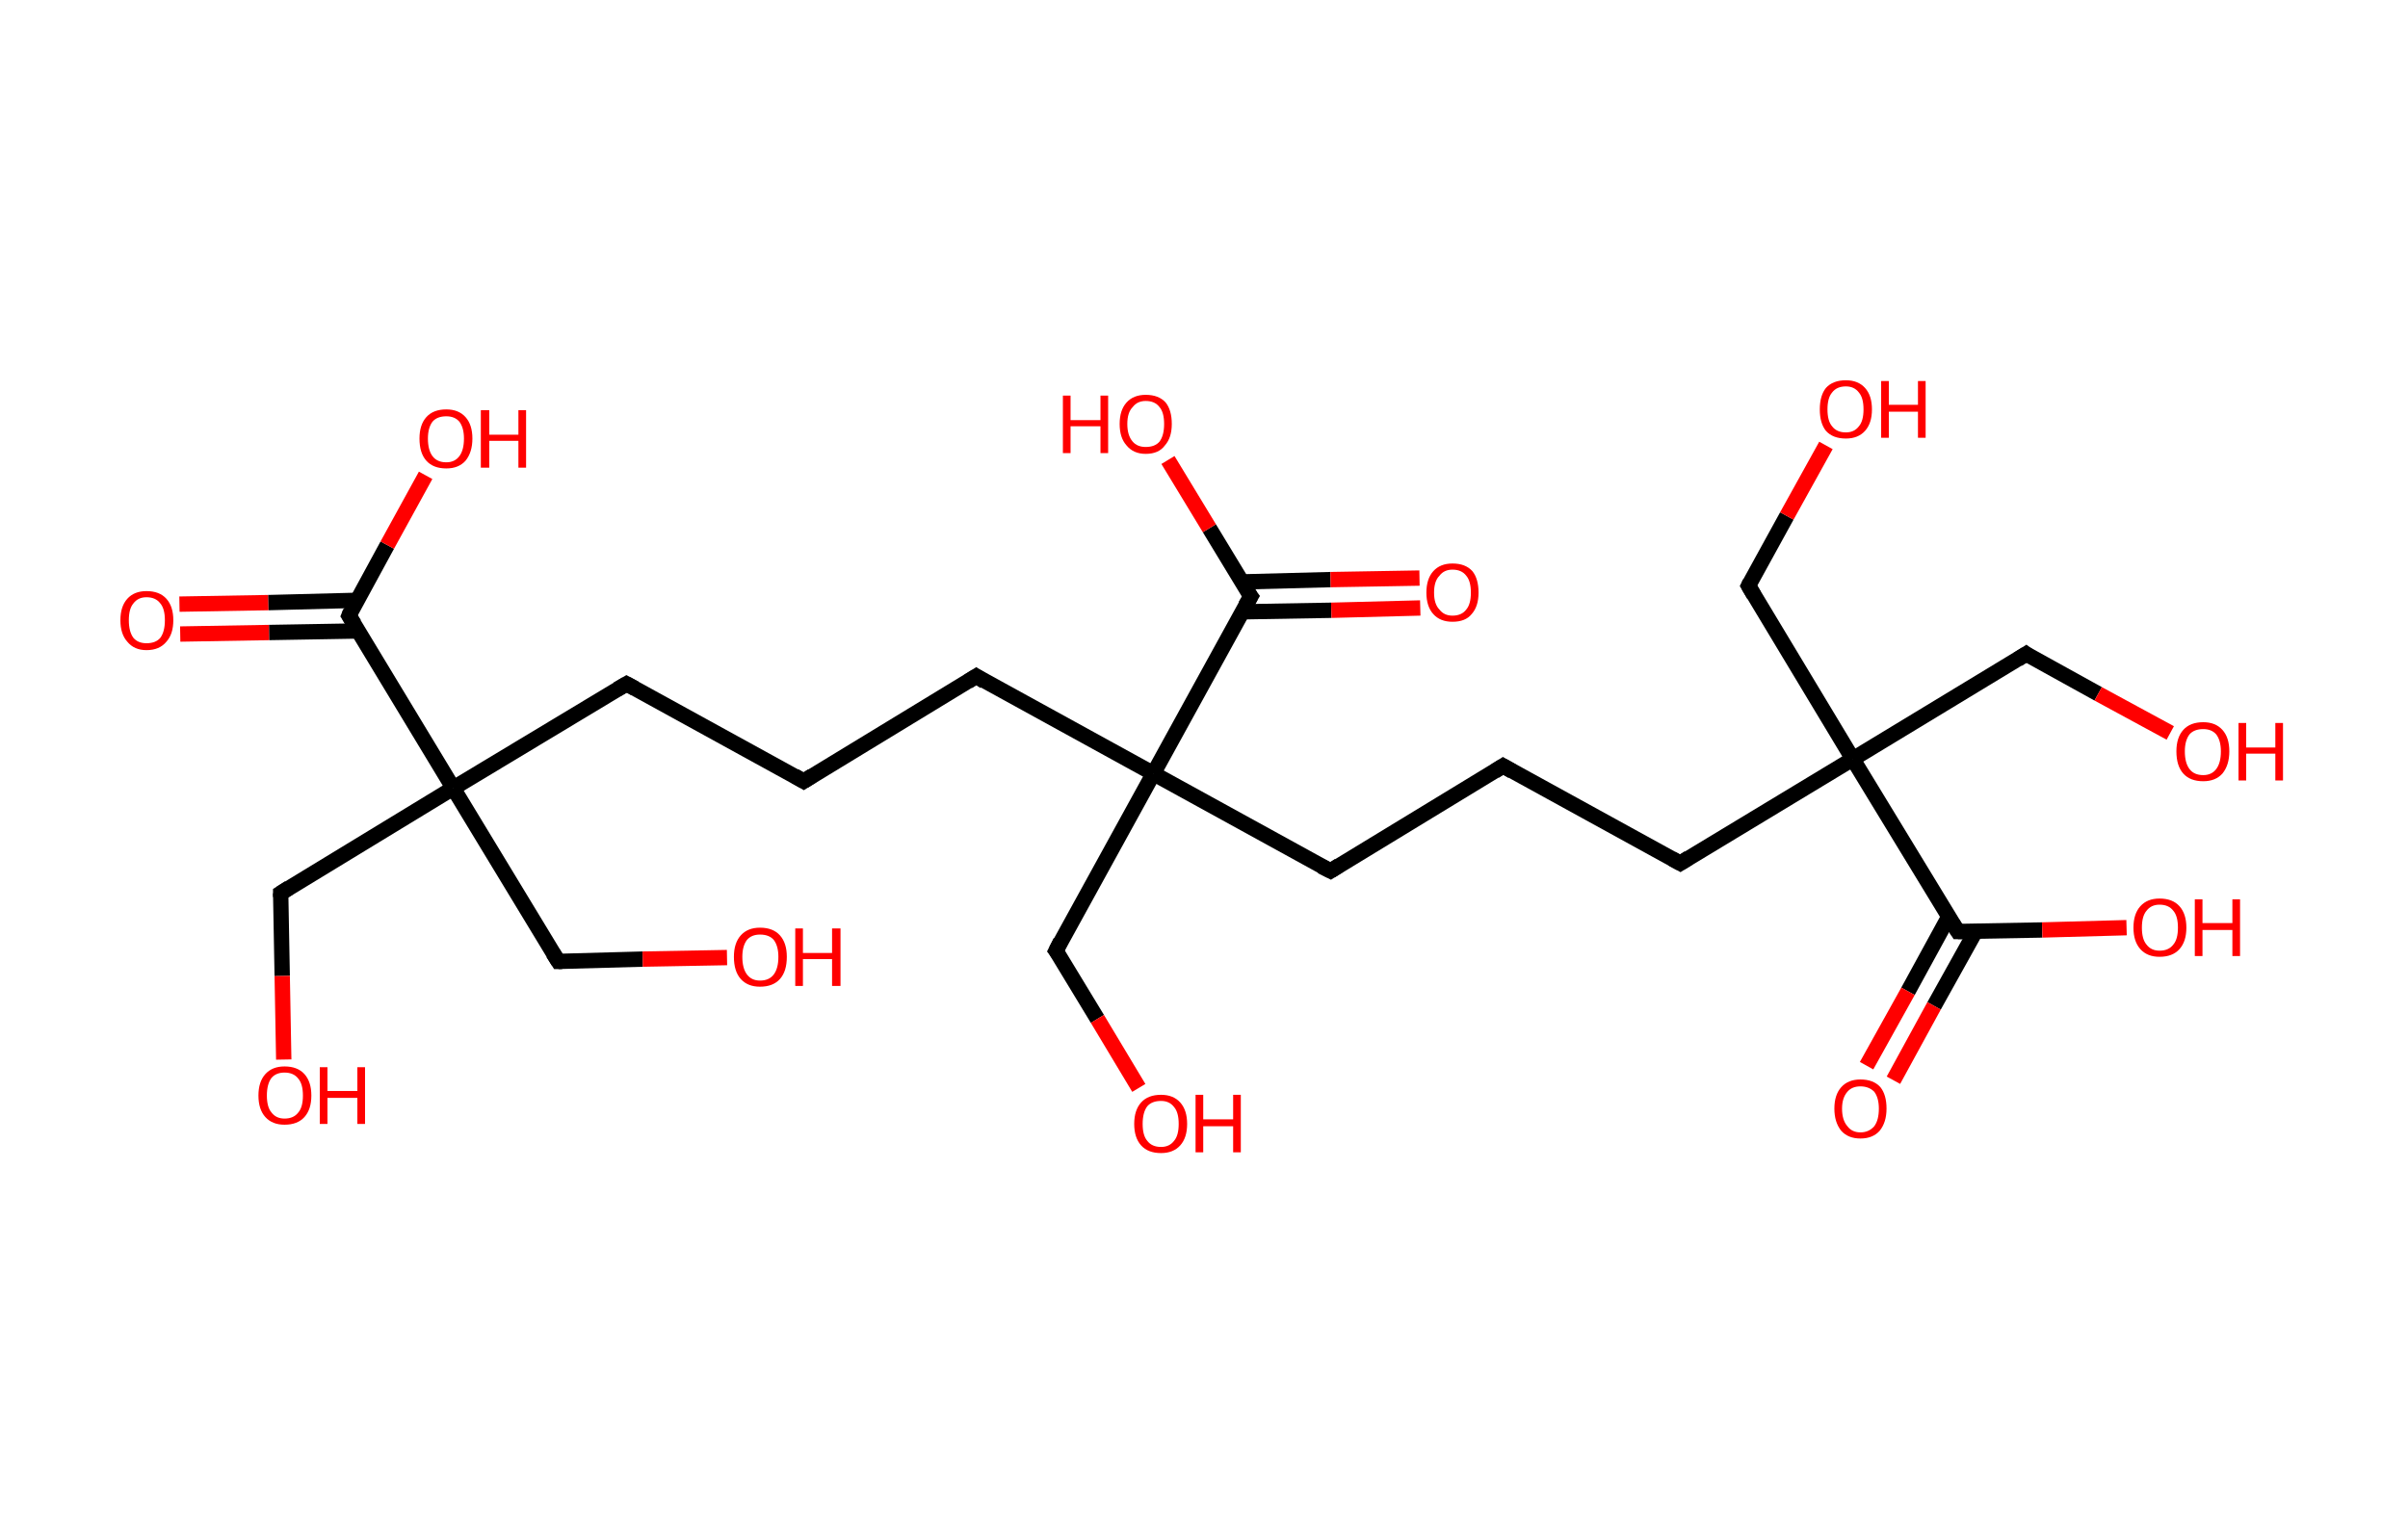 <?xml version='1.0' encoding='ASCII' standalone='yes'?>
<svg xmlns="http://www.w3.org/2000/svg" xmlns:rdkit="http://www.rdkit.org/xml" xmlns:xlink="http://www.w3.org/1999/xlink" version="1.1" baseProfile="full" xml:space="preserve" width="314px" height="200px" viewBox="0 0 314 200">
<!-- END OF HEADER -->
<rect style="opacity:1.0;fill:#FFFFFF;stroke:none" width="314.0" height="200.0" x="0.0" y="0.0"> </rect>
<path class="bond-0 atom-0 atom-1" d="M 23.4,78.8 L 35.0,78.6" style="fill:none;fill-rule:evenodd;stroke:#FF0000;stroke-width:2.0px;stroke-linecap:butt;stroke-linejoin:miter;stroke-opacity:1"/>
<path class="bond-0 atom-0 atom-1" d="M 35.0,78.6 L 46.6,78.3" style="fill:none;fill-rule:evenodd;stroke:#000000;stroke-width:2.0px;stroke-linecap:butt;stroke-linejoin:miter;stroke-opacity:1"/>
<path class="bond-0 atom-0 atom-1" d="M 23.5,82.7 L 35.1,82.5" style="fill:none;fill-rule:evenodd;stroke:#FF0000;stroke-width:2.0px;stroke-linecap:butt;stroke-linejoin:miter;stroke-opacity:1"/>
<path class="bond-0 atom-0 atom-1" d="M 35.1,82.5 L 46.7,82.3" style="fill:none;fill-rule:evenodd;stroke:#000000;stroke-width:2.0px;stroke-linecap:butt;stroke-linejoin:miter;stroke-opacity:1"/>
<path class="bond-1 atom-1 atom-2" d="M 45.5,80.3 L 50.5,71.1" style="fill:none;fill-rule:evenodd;stroke:#000000;stroke-width:2.0px;stroke-linecap:butt;stroke-linejoin:miter;stroke-opacity:1"/>
<path class="bond-1 atom-1 atom-2" d="M 50.5,71.1 L 55.5,62.0" style="fill:none;fill-rule:evenodd;stroke:#FF0000;stroke-width:2.0px;stroke-linecap:butt;stroke-linejoin:miter;stroke-opacity:1"/>
<path class="bond-2 atom-1 atom-3" d="M 45.5,80.3 L 59.1,102.8" style="fill:none;fill-rule:evenodd;stroke:#000000;stroke-width:2.0px;stroke-linecap:butt;stroke-linejoin:miter;stroke-opacity:1"/>
<path class="bond-3 atom-3 atom-4" d="M 59.1,102.8 L 36.6,116.5" style="fill:none;fill-rule:evenodd;stroke:#000000;stroke-width:2.0px;stroke-linecap:butt;stroke-linejoin:miter;stroke-opacity:1"/>
<path class="bond-4 atom-4 atom-5" d="M 36.6,116.5 L 36.8,127.3" style="fill:none;fill-rule:evenodd;stroke:#000000;stroke-width:2.0px;stroke-linecap:butt;stroke-linejoin:miter;stroke-opacity:1"/>
<path class="bond-4 atom-4 atom-5" d="M 36.8,127.3 L 37.0,138.2" style="fill:none;fill-rule:evenodd;stroke:#FF0000;stroke-width:2.0px;stroke-linecap:butt;stroke-linejoin:miter;stroke-opacity:1"/>
<path class="bond-5 atom-3 atom-6" d="M 59.1,102.8 L 72.8,125.4" style="fill:none;fill-rule:evenodd;stroke:#000000;stroke-width:2.0px;stroke-linecap:butt;stroke-linejoin:miter;stroke-opacity:1"/>
<path class="bond-6 atom-6 atom-7" d="M 72.8,125.4 L 83.8,125.1" style="fill:none;fill-rule:evenodd;stroke:#000000;stroke-width:2.0px;stroke-linecap:butt;stroke-linejoin:miter;stroke-opacity:1"/>
<path class="bond-6 atom-6 atom-7" d="M 83.8,125.1 L 94.8,124.9" style="fill:none;fill-rule:evenodd;stroke:#FF0000;stroke-width:2.0px;stroke-linecap:butt;stroke-linejoin:miter;stroke-opacity:1"/>
<path class="bond-7 atom-3 atom-8" d="M 59.1,102.8 L 81.7,89.2" style="fill:none;fill-rule:evenodd;stroke:#000000;stroke-width:2.0px;stroke-linecap:butt;stroke-linejoin:miter;stroke-opacity:1"/>
<path class="bond-8 atom-8 atom-9" d="M 81.7,89.2 L 104.8,101.9" style="fill:none;fill-rule:evenodd;stroke:#000000;stroke-width:2.0px;stroke-linecap:butt;stroke-linejoin:miter;stroke-opacity:1"/>
<path class="bond-9 atom-9 atom-10" d="M 104.8,101.9 L 127.3,88.2" style="fill:none;fill-rule:evenodd;stroke:#000000;stroke-width:2.0px;stroke-linecap:butt;stroke-linejoin:miter;stroke-opacity:1"/>
<path class="bond-10 atom-10 atom-11" d="M 127.3,88.2 L 150.4,100.9" style="fill:none;fill-rule:evenodd;stroke:#000000;stroke-width:2.0px;stroke-linecap:butt;stroke-linejoin:miter;stroke-opacity:1"/>
<path class="bond-11 atom-11 atom-12" d="M 150.4,100.9 L 137.7,124.0" style="fill:none;fill-rule:evenodd;stroke:#000000;stroke-width:2.0px;stroke-linecap:butt;stroke-linejoin:miter;stroke-opacity:1"/>
<path class="bond-12 atom-12 atom-13" d="M 137.7,124.0 L 143.1,132.9" style="fill:none;fill-rule:evenodd;stroke:#000000;stroke-width:2.0px;stroke-linecap:butt;stroke-linejoin:miter;stroke-opacity:1"/>
<path class="bond-12 atom-12 atom-13" d="M 143.1,132.9 L 148.5,141.9" style="fill:none;fill-rule:evenodd;stroke:#FF0000;stroke-width:2.0px;stroke-linecap:butt;stroke-linejoin:miter;stroke-opacity:1"/>
<path class="bond-13 atom-11 atom-14" d="M 150.4,100.9 L 173.5,113.6" style="fill:none;fill-rule:evenodd;stroke:#000000;stroke-width:2.0px;stroke-linecap:butt;stroke-linejoin:miter;stroke-opacity:1"/>
<path class="bond-14 atom-14 atom-15" d="M 173.5,113.6 L 196.0,99.9" style="fill:none;fill-rule:evenodd;stroke:#000000;stroke-width:2.0px;stroke-linecap:butt;stroke-linejoin:miter;stroke-opacity:1"/>
<path class="bond-15 atom-15 atom-16" d="M 196.0,99.9 L 219.1,112.6" style="fill:none;fill-rule:evenodd;stroke:#000000;stroke-width:2.0px;stroke-linecap:butt;stroke-linejoin:miter;stroke-opacity:1"/>
<path class="bond-16 atom-16 atom-17" d="M 219.1,112.6 L 241.6,99.0" style="fill:none;fill-rule:evenodd;stroke:#000000;stroke-width:2.0px;stroke-linecap:butt;stroke-linejoin:miter;stroke-opacity:1"/>
<path class="bond-17 atom-17 atom-18" d="M 241.6,99.0 L 264.2,85.3" style="fill:none;fill-rule:evenodd;stroke:#000000;stroke-width:2.0px;stroke-linecap:butt;stroke-linejoin:miter;stroke-opacity:1"/>
<path class="bond-18 atom-18 atom-19" d="M 264.2,85.3 L 273.6,90.5" style="fill:none;fill-rule:evenodd;stroke:#000000;stroke-width:2.0px;stroke-linecap:butt;stroke-linejoin:miter;stroke-opacity:1"/>
<path class="bond-18 atom-18 atom-19" d="M 273.6,90.5 L 283.0,95.6" style="fill:none;fill-rule:evenodd;stroke:#FF0000;stroke-width:2.0px;stroke-linecap:butt;stroke-linejoin:miter;stroke-opacity:1"/>
<path class="bond-19 atom-17 atom-20" d="M 241.6,99.0 L 228.0,76.4" style="fill:none;fill-rule:evenodd;stroke:#000000;stroke-width:2.0px;stroke-linecap:butt;stroke-linejoin:miter;stroke-opacity:1"/>
<path class="bond-20 atom-20 atom-21" d="M 228.0,76.4 L 233.0,67.3" style="fill:none;fill-rule:evenodd;stroke:#000000;stroke-width:2.0px;stroke-linecap:butt;stroke-linejoin:miter;stroke-opacity:1"/>
<path class="bond-20 atom-20 atom-21" d="M 233.0,67.3 L 238.1,58.1" style="fill:none;fill-rule:evenodd;stroke:#FF0000;stroke-width:2.0px;stroke-linecap:butt;stroke-linejoin:miter;stroke-opacity:1"/>
<path class="bond-21 atom-17 atom-22" d="M 241.6,99.0 L 255.3,121.5" style="fill:none;fill-rule:evenodd;stroke:#000000;stroke-width:2.0px;stroke-linecap:butt;stroke-linejoin:miter;stroke-opacity:1"/>
<path class="bond-22 atom-22 atom-23" d="M 254.1,119.6 L 248.8,129.3" style="fill:none;fill-rule:evenodd;stroke:#000000;stroke-width:2.0px;stroke-linecap:butt;stroke-linejoin:miter;stroke-opacity:1"/>
<path class="bond-22 atom-22 atom-23" d="M 248.8,129.3 L 243.4,139.0" style="fill:none;fill-rule:evenodd;stroke:#FF0000;stroke-width:2.0px;stroke-linecap:butt;stroke-linejoin:miter;stroke-opacity:1"/>
<path class="bond-22 atom-22 atom-23" d="M 257.6,121.5 L 252.2,131.2" style="fill:none;fill-rule:evenodd;stroke:#000000;stroke-width:2.0px;stroke-linecap:butt;stroke-linejoin:miter;stroke-opacity:1"/>
<path class="bond-22 atom-22 atom-23" d="M 252.2,131.2 L 246.9,140.9" style="fill:none;fill-rule:evenodd;stroke:#FF0000;stroke-width:2.0px;stroke-linecap:butt;stroke-linejoin:miter;stroke-opacity:1"/>
<path class="bond-23 atom-22 atom-24" d="M 255.3,121.5 L 266.3,121.3" style="fill:none;fill-rule:evenodd;stroke:#000000;stroke-width:2.0px;stroke-linecap:butt;stroke-linejoin:miter;stroke-opacity:1"/>
<path class="bond-23 atom-22 atom-24" d="M 266.3,121.3 L 277.3,121.0" style="fill:none;fill-rule:evenodd;stroke:#FF0000;stroke-width:2.0px;stroke-linecap:butt;stroke-linejoin:miter;stroke-opacity:1"/>
<path class="bond-24 atom-11 atom-25" d="M 150.4,100.9 L 163.1,77.8" style="fill:none;fill-rule:evenodd;stroke:#000000;stroke-width:2.0px;stroke-linecap:butt;stroke-linejoin:miter;stroke-opacity:1"/>
<path class="bond-25 atom-25 atom-26" d="M 162.0,79.8 L 173.6,79.6" style="fill:none;fill-rule:evenodd;stroke:#000000;stroke-width:2.0px;stroke-linecap:butt;stroke-linejoin:miter;stroke-opacity:1"/>
<path class="bond-25 atom-25 atom-26" d="M 173.6,79.6 L 185.2,79.3" style="fill:none;fill-rule:evenodd;stroke:#FF0000;stroke-width:2.0px;stroke-linecap:butt;stroke-linejoin:miter;stroke-opacity:1"/>
<path class="bond-25 atom-25 atom-26" d="M 161.9,75.9 L 173.5,75.6" style="fill:none;fill-rule:evenodd;stroke:#000000;stroke-width:2.0px;stroke-linecap:butt;stroke-linejoin:miter;stroke-opacity:1"/>
<path class="bond-25 atom-25 atom-26" d="M 173.5,75.6 L 185.1,75.4" style="fill:none;fill-rule:evenodd;stroke:#FF0000;stroke-width:2.0px;stroke-linecap:butt;stroke-linejoin:miter;stroke-opacity:1"/>
<path class="bond-26 atom-25 atom-27" d="M 163.1,77.8 L 157.7,68.9" style="fill:none;fill-rule:evenodd;stroke:#000000;stroke-width:2.0px;stroke-linecap:butt;stroke-linejoin:miter;stroke-opacity:1"/>
<path class="bond-26 atom-25 atom-27" d="M 157.7,68.9 L 152.3,60.0" style="fill:none;fill-rule:evenodd;stroke:#FF0000;stroke-width:2.0px;stroke-linecap:butt;stroke-linejoin:miter;stroke-opacity:1"/>
<path d="M 45.7,79.8 L 45.5,80.3 L 46.2,81.4" style="fill:none;stroke:#000000;stroke-width:2.0px;stroke-linecap:butt;stroke-linejoin:miter;stroke-opacity:1;"/>
<path d="M 37.7,115.8 L 36.6,116.5 L 36.6,117.0" style="fill:none;stroke:#000000;stroke-width:2.0px;stroke-linecap:butt;stroke-linejoin:miter;stroke-opacity:1;"/>
<path d="M 72.1,124.3 L 72.8,125.4 L 73.3,125.4" style="fill:none;stroke:#000000;stroke-width:2.0px;stroke-linecap:butt;stroke-linejoin:miter;stroke-opacity:1;"/>
<path d="M 80.5,89.9 L 81.7,89.2 L 82.8,89.8" style="fill:none;stroke:#000000;stroke-width:2.0px;stroke-linecap:butt;stroke-linejoin:miter;stroke-opacity:1;"/>
<path d="M 103.6,101.2 L 104.8,101.9 L 105.9,101.2" style="fill:none;stroke:#000000;stroke-width:2.0px;stroke-linecap:butt;stroke-linejoin:miter;stroke-opacity:1;"/>
<path d="M 126.2,88.9 L 127.3,88.2 L 128.4,88.9" style="fill:none;stroke:#000000;stroke-width:2.0px;stroke-linecap:butt;stroke-linejoin:miter;stroke-opacity:1;"/>
<path d="M 138.3,122.8 L 137.7,124.0 L 138.0,124.4" style="fill:none;stroke:#000000;stroke-width:2.0px;stroke-linecap:butt;stroke-linejoin:miter;stroke-opacity:1;"/>
<path d="M 172.3,113.0 L 173.5,113.6 L 174.6,112.9" style="fill:none;stroke:#000000;stroke-width:2.0px;stroke-linecap:butt;stroke-linejoin:miter;stroke-opacity:1;"/>
<path d="M 194.9,100.6 L 196.0,99.9 L 197.2,100.6" style="fill:none;stroke:#000000;stroke-width:2.0px;stroke-linecap:butt;stroke-linejoin:miter;stroke-opacity:1;"/>
<path d="M 218.0,112.0 L 219.1,112.6 L 220.2,111.9" style="fill:none;stroke:#000000;stroke-width:2.0px;stroke-linecap:butt;stroke-linejoin:miter;stroke-opacity:1;"/>
<path d="M 263.1,86.0 L 264.2,85.3 L 264.6,85.6" style="fill:none;stroke:#000000;stroke-width:2.0px;stroke-linecap:butt;stroke-linejoin:miter;stroke-opacity:1;"/>
<path d="M 228.7,77.6 L 228.0,76.4 L 228.2,76.0" style="fill:none;stroke:#000000;stroke-width:2.0px;stroke-linecap:butt;stroke-linejoin:miter;stroke-opacity:1;"/>
<path d="M 254.6,120.4 L 255.3,121.5 L 255.9,121.5" style="fill:none;stroke:#000000;stroke-width:2.0px;stroke-linecap:butt;stroke-linejoin:miter;stroke-opacity:1;"/>
<path d="M 162.4,79.0 L 163.1,77.8 L 162.8,77.4" style="fill:none;stroke:#000000;stroke-width:2.0px;stroke-linecap:butt;stroke-linejoin:miter;stroke-opacity:1;"/>
<path class="atom-0" d="M 15.7 80.9 Q 15.7 79.1, 16.6 78.1 Q 17.5 77.1, 19.1 77.1 Q 20.8 77.1, 21.7 78.1 Q 22.6 79.1, 22.6 80.9 Q 22.6 82.7, 21.7 83.7 Q 20.8 84.8, 19.1 84.8 Q 17.5 84.8, 16.6 83.7 Q 15.7 82.7, 15.7 80.9 M 19.1 83.9 Q 20.3 83.9, 20.9 83.2 Q 21.5 82.4, 21.5 80.9 Q 21.5 79.4, 20.9 78.7 Q 20.3 77.9, 19.1 77.9 Q 18.0 77.9, 17.4 78.7 Q 16.8 79.4, 16.8 80.9 Q 16.8 82.4, 17.4 83.2 Q 18.0 83.9, 19.1 83.9 " fill="#FF0000"/>
<path class="atom-2" d="M 54.7 57.2 Q 54.7 55.4, 55.6 54.4 Q 56.5 53.4, 58.2 53.4 Q 59.8 53.4, 60.7 54.4 Q 61.6 55.4, 61.6 57.2 Q 61.6 59.0, 60.7 60.1 Q 59.8 61.1, 58.2 61.1 Q 56.5 61.1, 55.6 60.1 Q 54.7 59.1, 54.7 57.2 M 58.2 60.3 Q 59.3 60.3, 59.9 59.5 Q 60.5 58.7, 60.5 57.2 Q 60.5 55.8, 59.9 55.0 Q 59.3 54.3, 58.2 54.3 Q 57.0 54.3, 56.4 55.0 Q 55.8 55.8, 55.8 57.2 Q 55.8 58.7, 56.4 59.5 Q 57.0 60.3, 58.2 60.3 " fill="#FF0000"/>
<path class="atom-2" d="M 62.7 53.5 L 63.8 53.5 L 63.8 56.7 L 67.6 56.7 L 67.6 53.5 L 68.6 53.5 L 68.6 61.0 L 67.6 61.0 L 67.6 57.5 L 63.8 57.5 L 63.8 61.0 L 62.7 61.0 L 62.7 53.5 " fill="#FF0000"/>
<path class="atom-5" d="M 33.7 142.9 Q 33.7 141.1, 34.6 140.1 Q 35.5 139.1, 37.1 139.1 Q 38.8 139.1, 39.7 140.1 Q 40.6 141.1, 40.6 142.9 Q 40.6 144.7, 39.7 145.7 Q 38.8 146.7, 37.1 146.7 Q 35.5 146.7, 34.6 145.7 Q 33.7 144.7, 33.7 142.9 M 37.1 145.9 Q 38.3 145.9, 38.9 145.1 Q 39.5 144.4, 39.5 142.9 Q 39.5 141.4, 38.9 140.7 Q 38.3 139.9, 37.1 139.9 Q 36.0 139.9, 35.4 140.6 Q 34.8 141.4, 34.8 142.9 Q 34.8 144.4, 35.4 145.1 Q 36.0 145.9, 37.1 145.9 " fill="#FF0000"/>
<path class="atom-5" d="M 41.7 139.2 L 42.7 139.2 L 42.7 142.3 L 46.6 142.3 L 46.6 139.2 L 47.6 139.2 L 47.6 146.6 L 46.6 146.6 L 46.6 143.2 L 42.7 143.2 L 42.7 146.6 L 41.7 146.6 L 41.7 139.2 " fill="#FF0000"/>
<path class="atom-7" d="M 95.7 124.8 Q 95.7 123.0, 96.6 122.0 Q 97.5 121.0, 99.1 121.0 Q 100.8 121.0, 101.7 122.0 Q 102.6 123.0, 102.6 124.8 Q 102.6 126.7, 101.7 127.7 Q 100.8 128.7, 99.1 128.7 Q 97.5 128.7, 96.6 127.7 Q 95.7 126.7, 95.7 124.8 M 99.1 127.9 Q 100.3 127.9, 100.9 127.1 Q 101.5 126.3, 101.5 124.8 Q 101.5 123.4, 100.9 122.6 Q 100.3 121.9, 99.1 121.9 Q 98.0 121.9, 97.4 122.6 Q 96.8 123.4, 96.8 124.8 Q 96.8 126.3, 97.4 127.1 Q 98.0 127.9, 99.1 127.9 " fill="#FF0000"/>
<path class="atom-7" d="M 103.7 121.1 L 104.7 121.1 L 104.7 124.3 L 108.5 124.3 L 108.5 121.1 L 109.6 121.1 L 109.6 128.6 L 108.5 128.6 L 108.5 125.1 L 104.7 125.1 L 104.7 128.6 L 103.7 128.6 L 103.7 121.1 " fill="#FF0000"/>
<path class="atom-13" d="M 147.9 146.6 Q 147.9 144.8, 148.8 143.8 Q 149.7 142.8, 151.4 142.8 Q 153.0 142.8, 153.9 143.8 Q 154.8 144.8, 154.8 146.6 Q 154.8 148.4, 153.9 149.4 Q 153.0 150.4, 151.4 150.4 Q 149.7 150.4, 148.8 149.4 Q 147.9 148.4, 147.9 146.6 M 151.4 149.6 Q 152.5 149.6, 153.1 148.8 Q 153.7 148.1, 153.7 146.6 Q 153.7 145.1, 153.1 144.4 Q 152.5 143.6, 151.4 143.6 Q 150.2 143.6, 149.6 144.3 Q 149.0 145.1, 149.0 146.6 Q 149.0 148.1, 149.6 148.8 Q 150.2 149.6, 151.4 149.6 " fill="#FF0000"/>
<path class="atom-13" d="M 155.9 142.8 L 156.9 142.8 L 156.9 146.0 L 160.8 146.0 L 160.8 142.8 L 161.8 142.8 L 161.8 150.3 L 160.8 150.3 L 160.8 146.9 L 156.9 146.9 L 156.9 150.3 L 155.9 150.3 L 155.9 142.8 " fill="#FF0000"/>
<path class="atom-19" d="M 283.8 98.0 Q 283.8 96.2, 284.7 95.2 Q 285.6 94.2, 287.3 94.2 Q 288.9 94.2, 289.8 95.2 Q 290.7 96.2, 290.7 98.0 Q 290.7 99.8, 289.8 100.9 Q 288.9 101.9, 287.3 101.9 Q 285.6 101.9, 284.7 100.9 Q 283.8 99.9, 283.8 98.0 M 287.3 101.1 Q 288.4 101.1, 289.0 100.3 Q 289.6 99.5, 289.6 98.0 Q 289.6 96.6, 289.0 95.8 Q 288.4 95.1, 287.3 95.1 Q 286.1 95.1, 285.5 95.8 Q 284.9 96.6, 284.9 98.0 Q 284.9 99.5, 285.5 100.3 Q 286.1 101.1, 287.3 101.1 " fill="#FF0000"/>
<path class="atom-19" d="M 291.9 94.3 L 292.9 94.3 L 292.9 97.5 L 296.7 97.5 L 296.7 94.3 L 297.7 94.3 L 297.7 101.8 L 296.7 101.8 L 296.7 98.3 L 292.9 98.3 L 292.9 101.8 L 291.9 101.8 L 291.9 94.3 " fill="#FF0000"/>
<path class="atom-21" d="M 237.3 53.4 Q 237.3 51.6, 238.1 50.6 Q 239.0 49.6, 240.7 49.6 Q 242.3 49.6, 243.2 50.6 Q 244.1 51.6, 244.1 53.4 Q 244.1 55.2, 243.2 56.2 Q 242.3 57.2, 240.7 57.2 Q 239.0 57.2, 238.1 56.2 Q 237.3 55.2, 237.3 53.4 M 240.7 56.4 Q 241.8 56.4, 242.4 55.6 Q 243.0 54.9, 243.0 53.4 Q 243.0 51.9, 242.4 51.2 Q 241.8 50.4, 240.7 50.4 Q 239.5 50.4, 238.9 51.2 Q 238.3 51.9, 238.3 53.4 Q 238.3 54.9, 238.9 55.6 Q 239.5 56.4, 240.7 56.4 " fill="#FF0000"/>
<path class="atom-21" d="M 245.3 49.7 L 246.3 49.7 L 246.3 52.8 L 250.1 52.8 L 250.1 49.7 L 251.1 49.7 L 251.1 57.1 L 250.1 57.1 L 250.1 53.7 L 246.3 53.7 L 246.3 57.1 L 245.3 57.1 L 245.3 49.7 " fill="#FF0000"/>
<path class="atom-23" d="M 239.2 144.6 Q 239.2 142.8, 240.1 141.8 Q 241.0 140.8, 242.6 140.8 Q 244.3 140.8, 245.2 141.8 Q 246.0 142.8, 246.0 144.6 Q 246.0 146.4, 245.1 147.5 Q 244.2 148.5, 242.6 148.5 Q 241.0 148.5, 240.1 147.5 Q 239.2 146.4, 239.2 144.6 M 242.6 147.7 Q 243.7 147.7, 244.4 146.9 Q 245.0 146.1, 245.0 144.6 Q 245.0 143.2, 244.4 142.4 Q 243.7 141.7, 242.6 141.7 Q 241.5 141.7, 240.9 142.4 Q 240.2 143.2, 240.2 144.6 Q 240.2 146.1, 240.9 146.9 Q 241.5 147.7, 242.6 147.7 " fill="#FF0000"/>
<path class="atom-24" d="M 278.2 121.0 Q 278.2 119.2, 279.1 118.2 Q 280.0 117.2, 281.6 117.2 Q 283.3 117.2, 284.2 118.2 Q 285.1 119.2, 285.1 121.0 Q 285.1 122.8, 284.2 123.8 Q 283.3 124.8, 281.6 124.8 Q 280.0 124.8, 279.1 123.8 Q 278.2 122.8, 278.2 121.0 M 281.6 124.0 Q 282.8 124.0, 283.4 123.2 Q 284.0 122.5, 284.0 121.0 Q 284.0 119.5, 283.4 118.8 Q 282.8 118.0, 281.6 118.0 Q 280.5 118.0, 279.9 118.8 Q 279.3 119.5, 279.3 121.0 Q 279.3 122.5, 279.9 123.2 Q 280.5 124.0, 281.6 124.0 " fill="#FF0000"/>
<path class="atom-24" d="M 286.2 117.3 L 287.2 117.3 L 287.2 120.4 L 291.1 120.4 L 291.1 117.3 L 292.1 117.3 L 292.1 124.7 L 291.1 124.7 L 291.1 121.3 L 287.2 121.3 L 287.2 124.7 L 286.2 124.7 L 286.2 117.3 " fill="#FF0000"/>
<path class="atom-26" d="M 186.0 77.3 Q 186.0 75.5, 186.9 74.5 Q 187.8 73.5, 189.4 73.5 Q 191.1 73.5, 192.0 74.5 Q 192.8 75.5, 192.8 77.3 Q 192.8 79.1, 191.9 80.1 Q 191.1 81.1, 189.4 81.1 Q 187.8 81.1, 186.9 80.1 Q 186.0 79.1, 186.0 77.3 M 189.4 80.3 Q 190.6 80.3, 191.2 79.5 Q 191.8 78.8, 191.8 77.3 Q 191.8 75.8, 191.2 75.1 Q 190.6 74.3, 189.4 74.3 Q 188.3 74.3, 187.7 75.1 Q 187.0 75.8, 187.0 77.3 Q 187.0 78.8, 187.7 79.5 Q 188.3 80.3, 189.4 80.3 " fill="#FF0000"/>
<path class="atom-27" d="M 138.6 51.6 L 139.6 51.6 L 139.6 54.8 L 143.5 54.8 L 143.5 51.6 L 144.5 51.6 L 144.5 59.1 L 143.5 59.1 L 143.5 55.6 L 139.6 55.6 L 139.6 59.1 L 138.6 59.1 L 138.6 51.6 " fill="#FF0000"/>
<path class="atom-27" d="M 146.0 55.3 Q 146.0 53.5, 146.9 52.5 Q 147.8 51.5, 149.4 51.5 Q 151.1 51.5, 152.0 52.5 Q 152.8 53.5, 152.8 55.3 Q 152.8 57.1, 151.9 58.1 Q 151.1 59.2, 149.4 59.2 Q 147.8 59.2, 146.9 58.1 Q 146.0 57.1, 146.0 55.3 M 149.4 58.3 Q 150.6 58.3, 151.2 57.6 Q 151.8 56.8, 151.8 55.3 Q 151.8 53.8, 151.2 53.1 Q 150.6 52.3, 149.4 52.3 Q 148.3 52.3, 147.7 53.1 Q 147.0 53.8, 147.0 55.3 Q 147.0 56.8, 147.7 57.6 Q 148.3 58.3, 149.4 58.3 " fill="#FF0000"/>
</svg>
